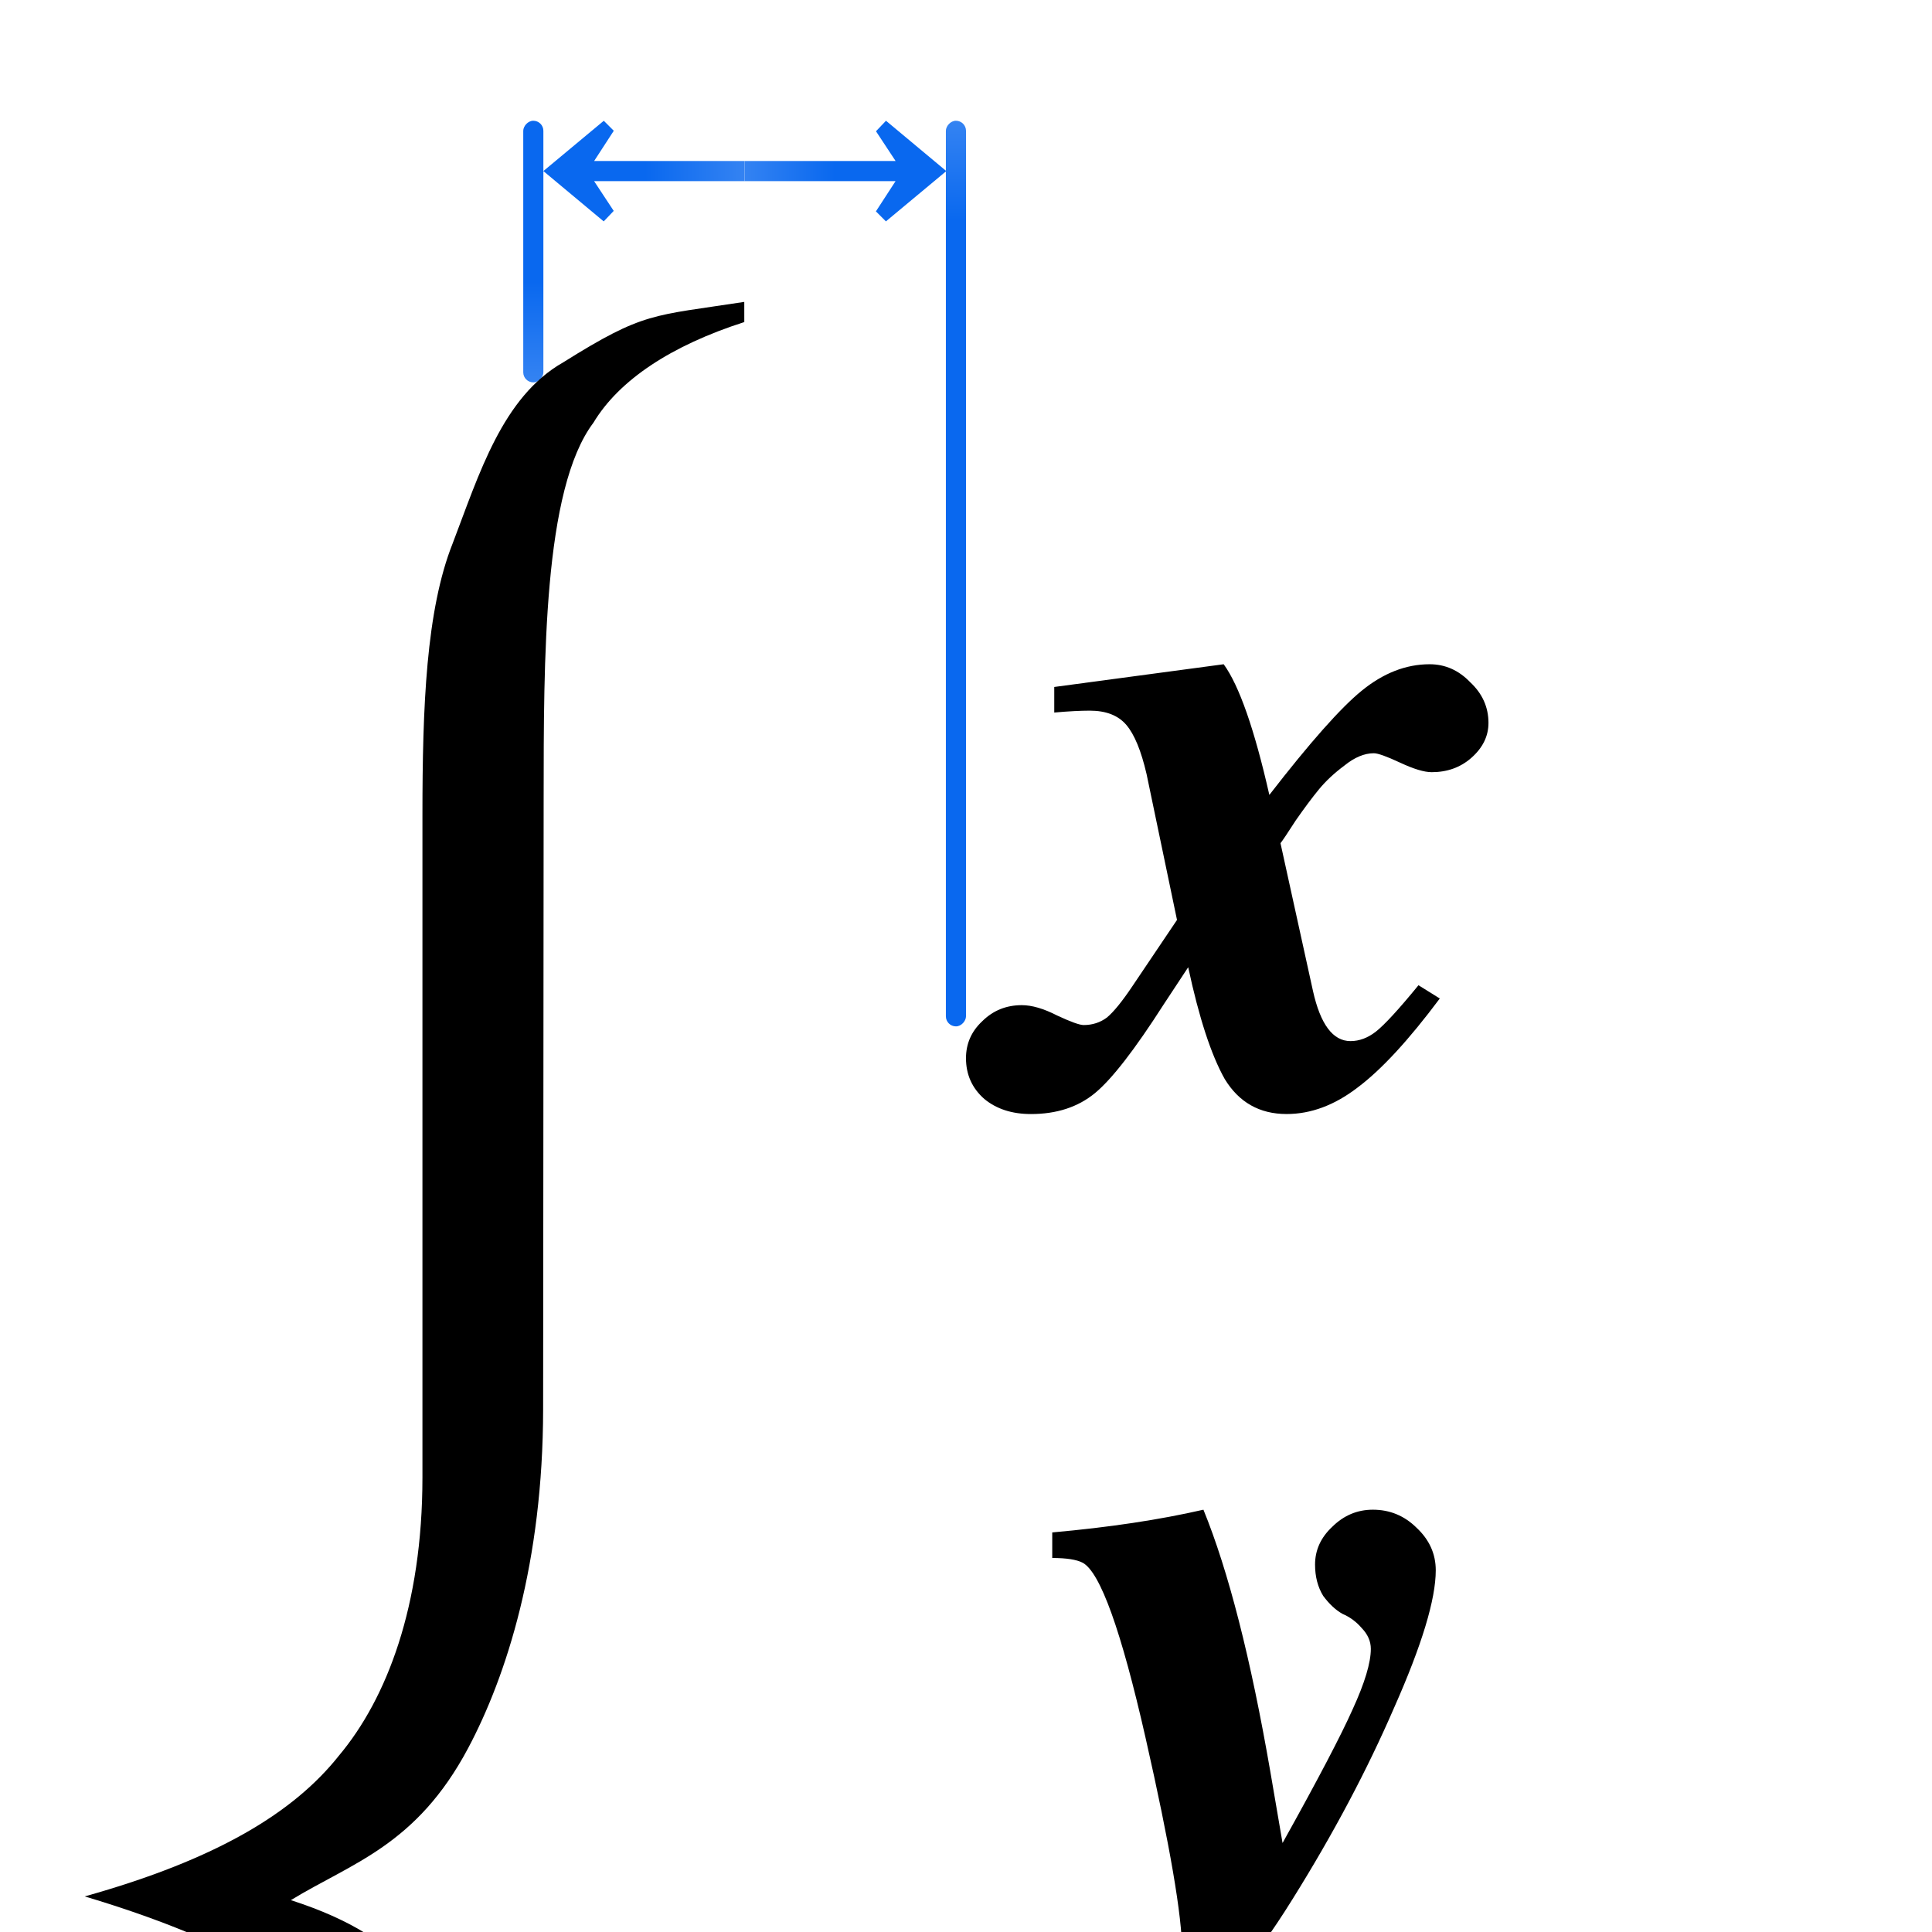 <svg height="96" viewBox="0 0 96 96" width="96" xmlns="http://www.w3.org/2000/svg" xmlns:xlink="http://www.w3.org/1999/xlink"><linearGradient id="a" gradientTransform="matrix(0 -.125 -.125 -0 80.994 55.98)" gradientUnits="userSpaceOnUse" x1="75.828" x2="-64.172" xlink:href="#b" y1="23.989" y2="23.92"/><linearGradient id="b"><stop offset="0" stop-color="#0968ef"/><stop offset="1" stop-color="#aecffc"/></linearGradient><linearGradient id="c" gradientUnits="userSpaceOnUse" x1="40" x2="39.978" xlink:href="#b" y1="80" y2="61.001"/><linearGradient id="d" gradientUnits="userSpaceOnUse" x1="42.978" x2="42.955" xlink:href="#b" y1="72.001" y2="53.002"/><linearGradient id="e" gradientTransform="matrix(0 -.125 -.125 -0 80.994 58.979)" gradientUnits="userSpaceOnUse" x1="80.008" x2="-71.99" xlink:href="#b" y1="11.98" y2="7.906"/><path d="m0 0h96v96h-96z" fill="#fff"/><g transform="matrix(0 1 -1 0 88 -69)"><rect fill="url(#c)" height="45" ry=".5" transform="matrix(0 1 1 0 0 0)" width="1" x="40" y="75"/><path d="m77.501 40.978 2.499 3.001-.497.497-1.503-.976-0 7.5-1-.001 0-7.5-1.478.974-.522-.497z" fill="url(#a)" stroke-width=".125"/></g><g transform="matrix(0 -1 1 0 -16.978 86.001)"><rect fill="url(#d)" height="13" ry=".5" transform="matrix(0 1 1 0 0 0)" width="1" x="42.978" y="67.001"/><path d="m77.501 43.978 2.499 3.001-.497.497-1.503-.976.001 7.478-1-.001-.001-7.478-1.478.974-.522-.497z" fill="url(#e)" stroke-width=".125"/></g><path d="m67.767 32.473q-.536 0-1.51-.487-.974-.487-1.266-.487-.682 0-1.413.633-.731.584-1.218 1.218-.487.633-1.12 1.607-.584.974-.731 1.169l1.559 7.598q.536 2.582 1.802 2.582.633 0 1.218-.487.633-.536 2.046-2.387l1.023.682q-2.241 3.215-3.945 4.579-1.656 1.364-3.41 1.364-1.948 0-2.971-1.802-.974-1.851-1.753-5.748l-1.169 1.9q-2.094 3.507-3.312 4.579-1.218 1.072-3.069 1.072-1.364 0-2.241-.779-.877-.828-.877-2.094 0-1.12.779-1.9.779-.828 1.9-.828.731 0 1.705.536.974.487 1.266.487.633 0 1.12-.39.487-.438 1.218-1.607l2.143-3.41-1.461-7.501q-.39-1.802-.974-2.533-.584-.731-1.753-.731-.682 0-1.705.097v-1.315l8.134-1.169q1.12 1.656 2.192 6.722 2.922-4.043 4.432-5.358 1.559-1.364 3.263-1.364 1.12 0 1.948.925.877.877.877 2.094 0 1.023-.828 1.802-.779.731-1.9.731z" stroke-width="1.218" transform="matrix(1.035 0 0 .966 1 7)"/><path d="m51.304 99.002q1.315 0 2.874-2.046 1.607-2.046 1.607-3.848 0-2.679-1.753-10.959-1.753-8.28-3.02-9.011-.438-.244-1.461-.244v-1.315q4.091-.39 7.258-1.169 1.802 4.725 3.215 13.492l.584 3.653q2.533-4.871 3.361-6.868.877-2.046.877-3.117 0-.584-.438-1.072-.39-.487-.925-.731-.487-.292-.925-.925-.39-.682-.39-1.607 0-1.12.828-1.948.828-.877 1.948-.877 1.218 0 2.094.925.925.925.925 2.192 0 2.241-1.997 7.063-1.948 4.822-4.871 9.839-2.874 4.968-6.722 8.719-3.848 3.751-7.063 3.751-1.266 0-2.143-.877-.877-.828-.877-2.046 0-1.072.731-1.9.731-.779 1.705-.779 1.072 0 2.63.828 1.559.877 1.948.877z" stroke-width="1.218" transform="matrix(1.035 0 0 .966 1 7)"/><path d="m35.731 172.514c-11.19-.254-3.814-2.098-8.773-5.532-4.832-3.433-6.678-10.491-6.678-21.173v-33.762c0-6.613-1.144-11.381-3.433-14.306-2.162-2.925-6.422-5.404-12.78-7.439 6.358-1.907 10.048-4.324 12.21-7.248 2.289-2.925 4.004-7.693 4.004-14.306v-34.059c0-5.595.177-10.546 1.449-13.979 1.272-3.561 2.387-7.539 5.311-9.319 3.885-2.605 4.263-2.377 8.691-3.108l.001 1.037c-3.509 1.208-6.006 2.975-7.243 5.177-2.416 3.433-2.384 12.224-2.39 19.345l-.025 31.394c-.006 7.884-1.759 13.729-3.599 17.437-2.489 5.017-5.575 5.899-8.512 7.821 5.912 2.041 6.502 4.951 8.512 7.63 2.456 3.273 3.624 8.901 3.624 16.786v32.045c0 7.121 1.208 12.398 3.624 15.832 2.543 3.433-.605 5.977 6.008 7.63z" transform="matrix(1.035 0 0 .966 0 7)"/></svg>